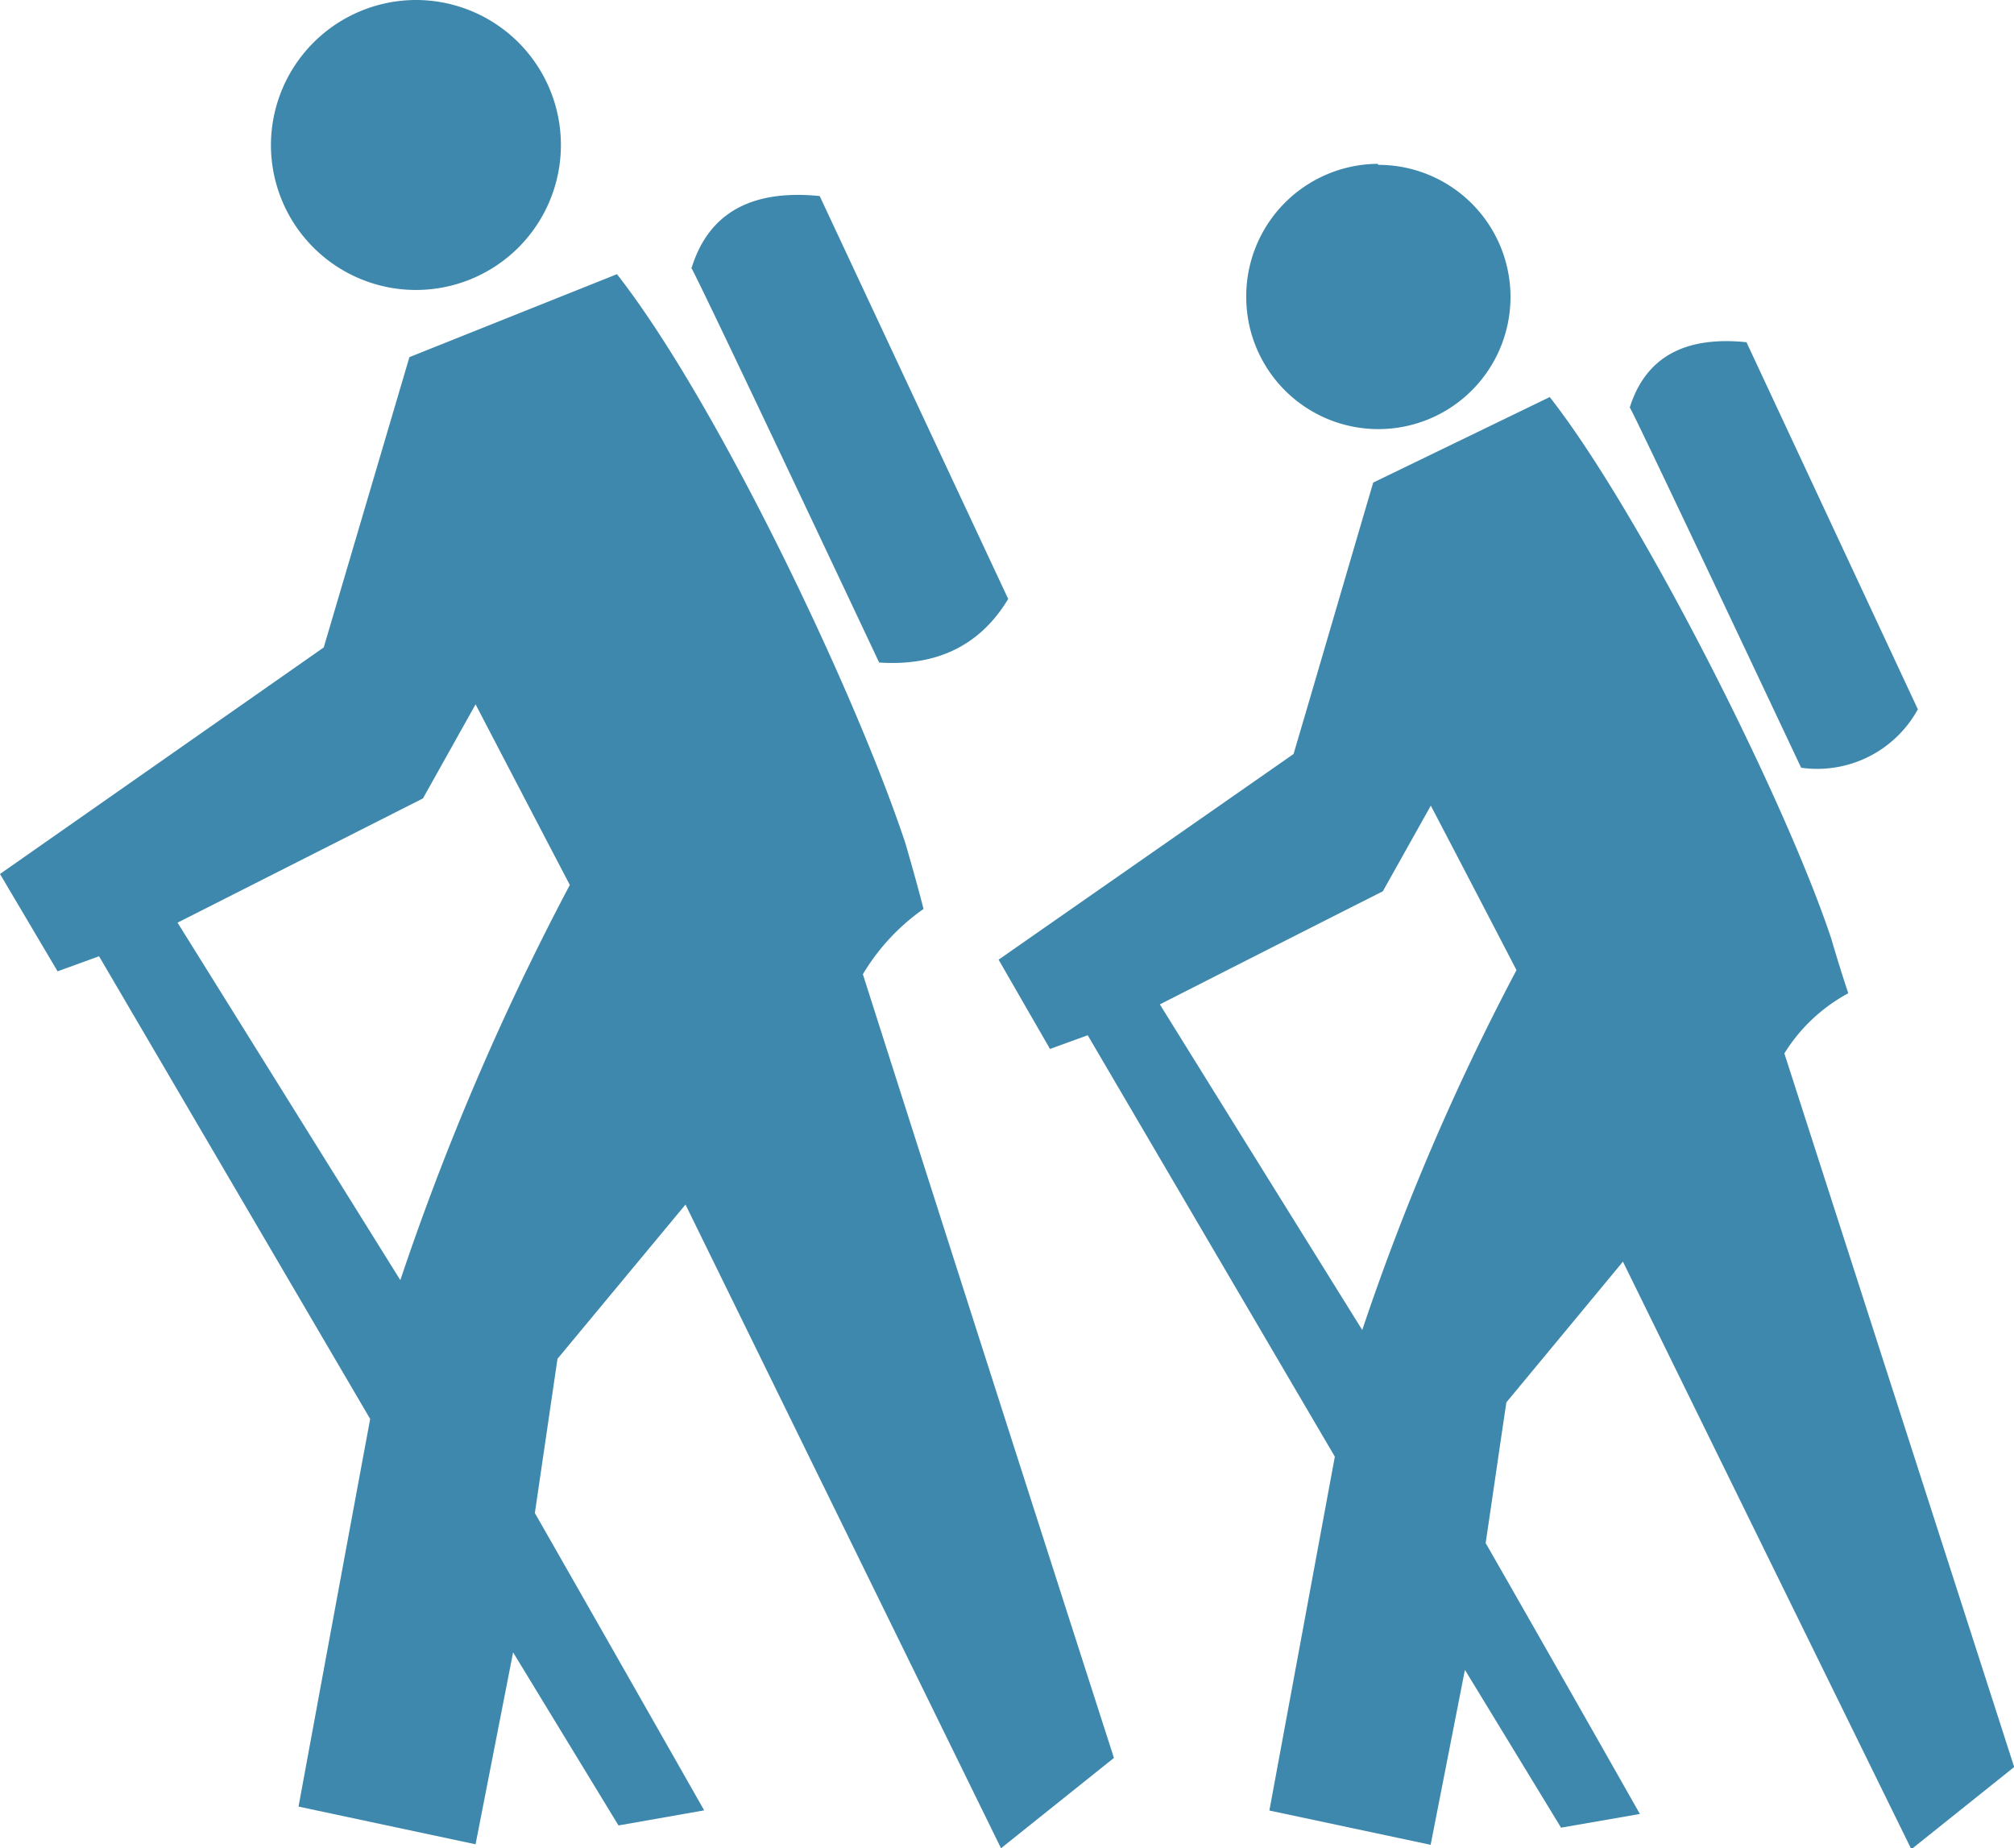 <svg xmlns="http://www.w3.org/2000/svg" viewBox="0 0 117.52 107.85"><defs><style>.cls-1{fill:#3d88ac;fill-rule:evenodd;}</style></defs><title>hikingb</title><g id="Layer_2" data-name="Layer 2"><g id="Layer_2-2" data-name="Layer 2"><path class="cls-1" d="M24.27,0a8.46,8.46,0,1,1-8.46,8.46A8.48,8.48,0,0,1,24.27,0ZM36,16c5.72,7.29,13.78,24.06,16.81,33.14.65,2.21,1.08,3.9,1.08,3.9a12.41,12.41,0,0,0-3.54,3.81Q57.65,79.74,65,102.58l-6.59,5.27L40,70.29l-7.47,9-1.32,9q4.95,8.67,9.88,17.35l-5,.88-6.15-10.1-2.19,11.2-10.33-2.2q2.08-11.31,4.18-22.62l-15.82-27-2.42.88L0,51,18.89,37.78l5-16.94m-13.53,33,13,20.86a153.9,153.9,0,0,1,9.89-23.06q-2.75-5.26-5.5-10.54-1.53,2.74-3.07,5.49Zm30-38.22q1.49-4.78,7.47-4.18l11,23.51Q56.39,39,51.3,38.66S40.54,15.82,40.32,15.6Zm40.07-6a7.71,7.71,0,1,1-7.71,7.71A7.73,7.73,0,0,1,80.39,9.56Zm10,13.55c5.22,6.65,13.66,23.3,16.42,31.58.51,1.75,1,3.21,1,3.21a9.91,9.91,0,0,0-3.73,3.51l13.41,41.64-6,4.8L94.7,73.62q-3.4,4.11-6.8,8.21c-.41,2.73-.8,5.47-1.21,8.21q4.52,7.9,9,15.81l-4.6.8-5.61-9.21q-1,5.11-2,10.21l-9.41-2L77.89,85Q70.68,72.71,63.47,60.41l-2.2.8-3-5.21L75.48,44c1.34-4.53,3.31-11.3,4.65-15.84M67.68,58.61q5.89,9.49,11.81,19a140,140,0,0,1,9-21q-2.49-4.8-5-9.6l-2.8,5Q74.18,55.3,67.68,58.61ZM95.1,23.78q1.37-4.37,6.81-3.81,5,10.71,10,21.42a6.7,6.7,0,0,1-6.81,3.41S95.3,24,95.1,23.78Z"/></g></g></svg>